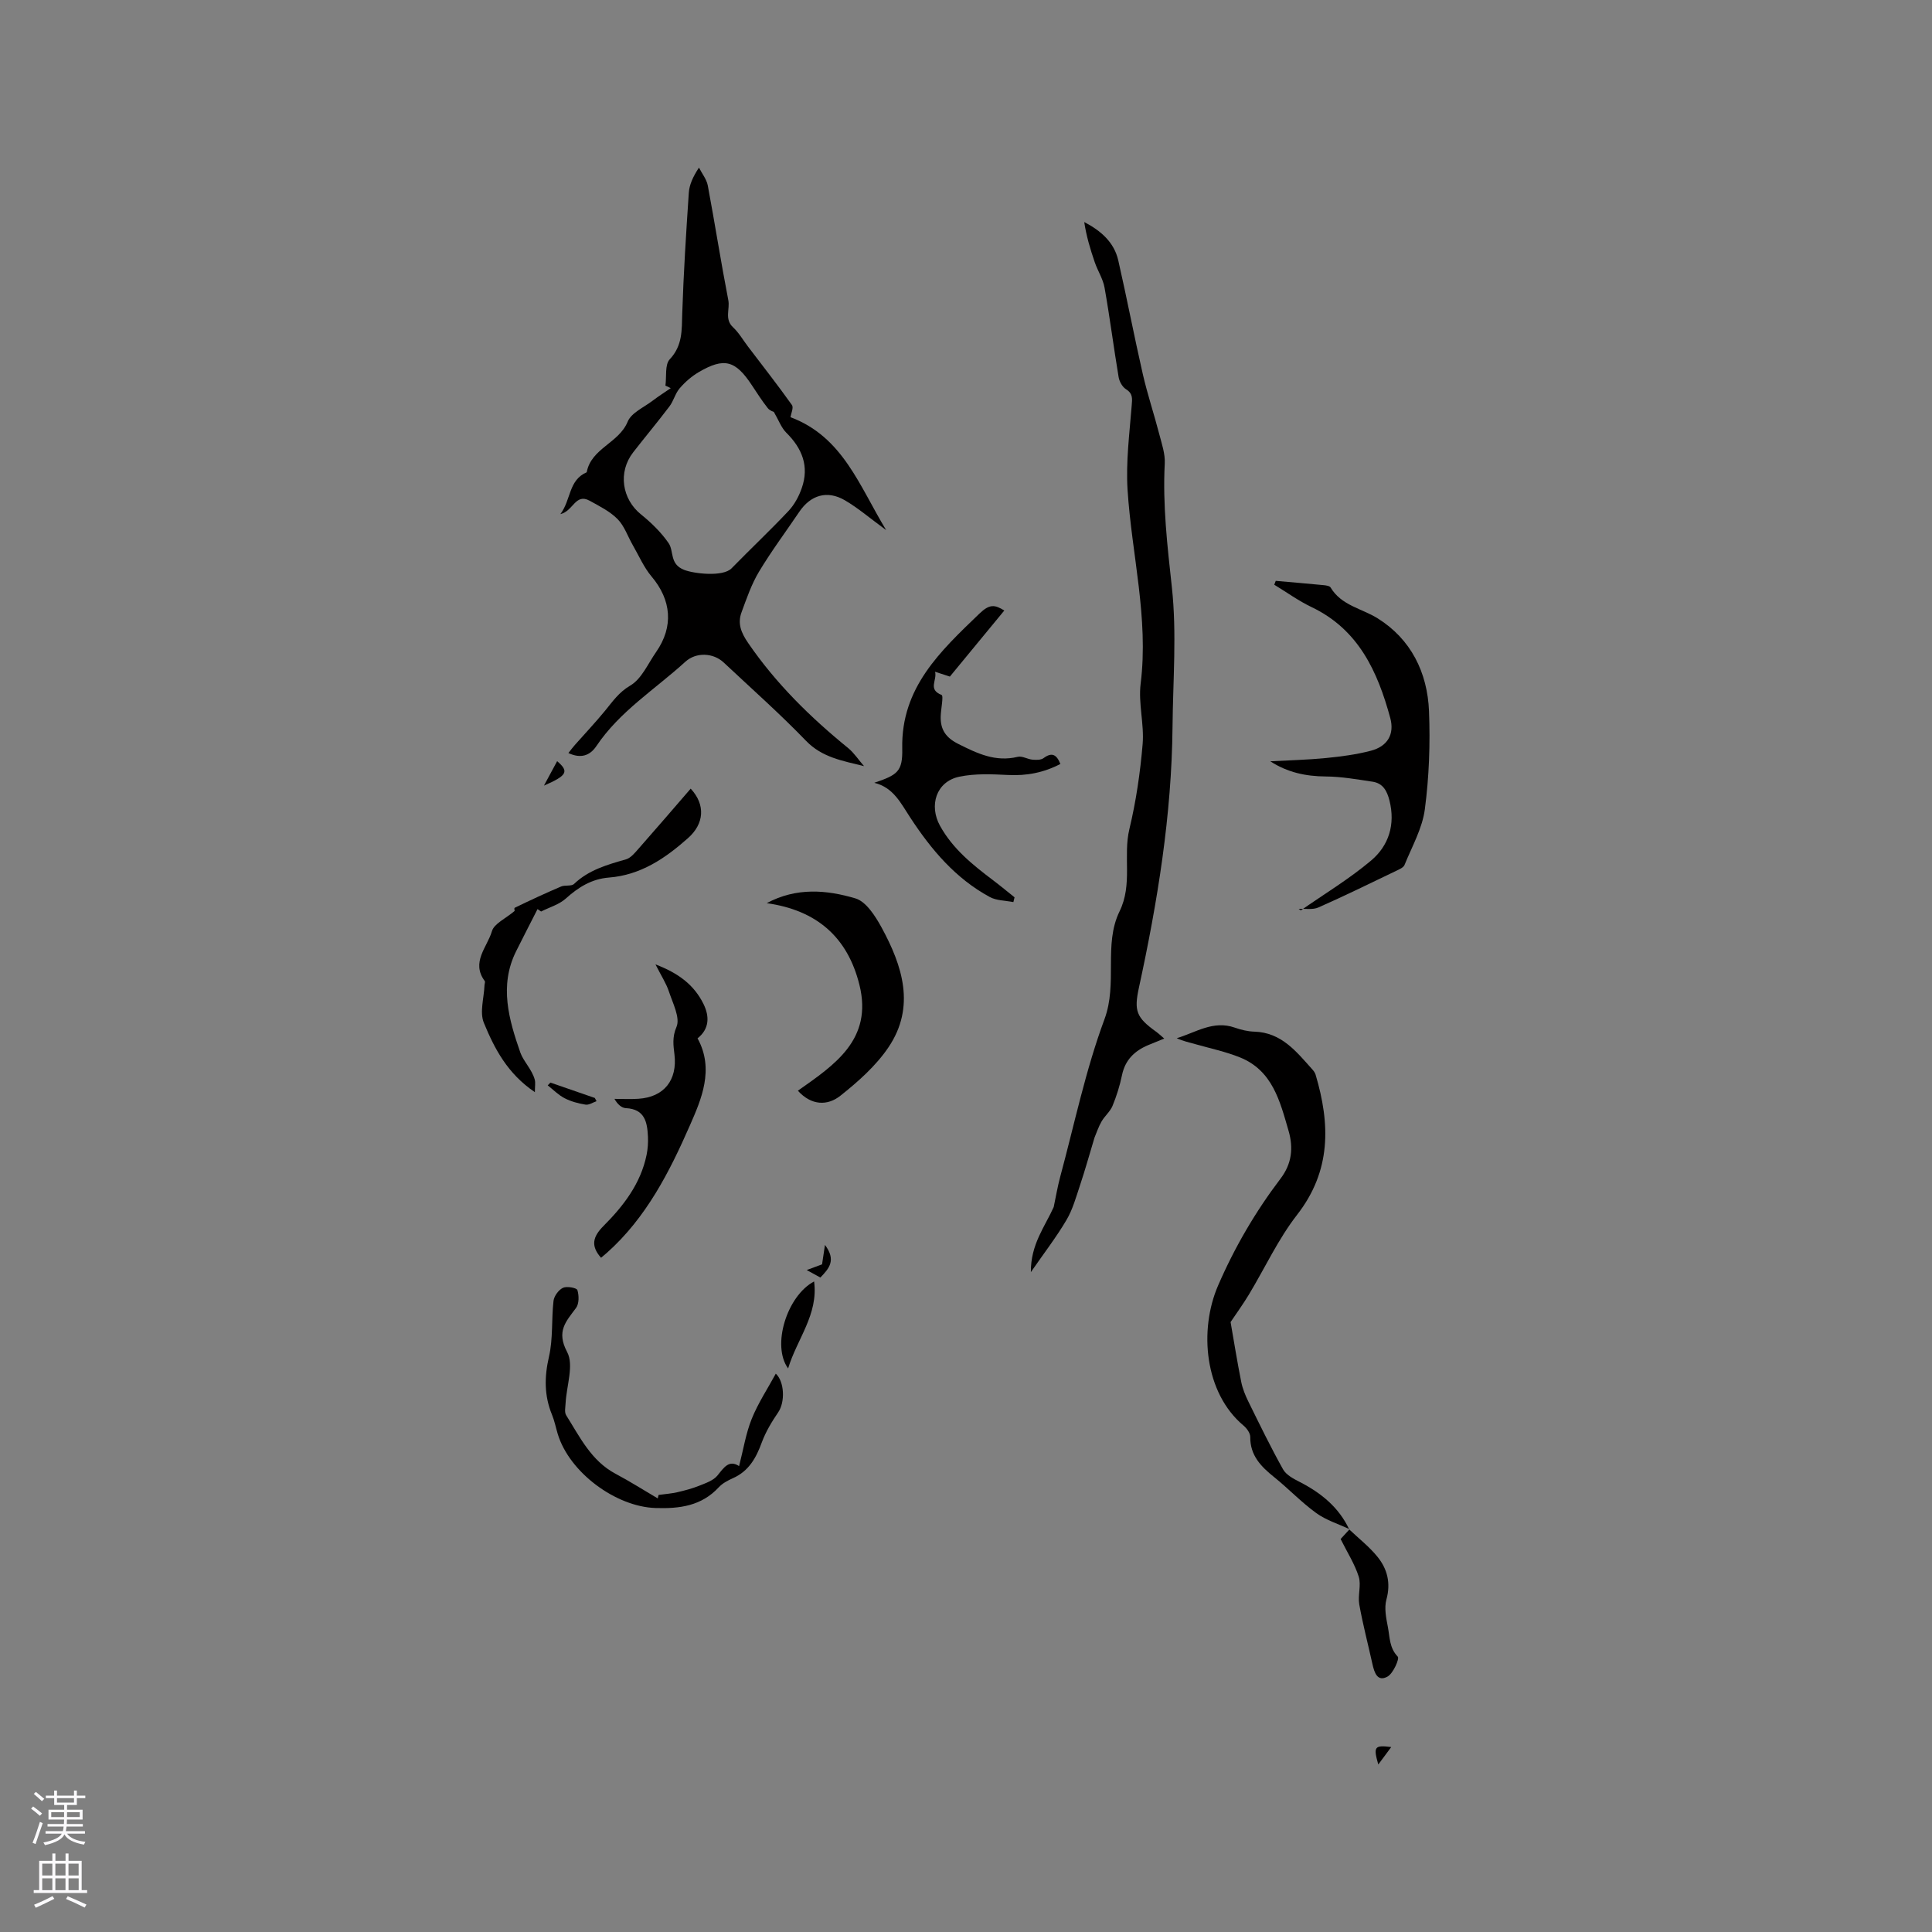 <svg enable-background="new 0 0 400 400" viewBox="0 0 400 400" xmlns="http://www.w3.org/2000/svg"><rect x="0" y="0" width="400" height="400" fill="#808080" stroke="none"/><g fill="#010000"><path d="m178.89 158.62c-4.41-1.1-8.67-1.78-12-5.23-5.44-5.64-11.33-10.85-17.05-16.22-2.15-2.02-5.7-2.21-7.96-.15-6.24 5.69-13.57 10.24-18.4 17.44-1.33 1.98-3.21 2.66-5.8 1.45.5-.63.89-1.17 1.33-1.66 2.09-2.37 4.27-4.67 6.27-7.11 1.57-1.92 2.84-3.81 5.22-5.21 2.34-1.37 3.66-4.53 5.35-6.95 3.65-5.25 3.16-10.75-.95-15.62-1.6-1.9-2.62-4.3-3.88-6.48-1.05-1.82-1.74-3.97-3.16-5.41-1.59-1.61-3.76-2.68-5.78-3.8-2.96-1.63-3.39 2.17-6.06 2.77 2.24-2.97 1.66-7.03 5.45-8.66.92-4.97 6.65-6.02 8.48-10.47.75-1.84 3.33-2.95 5.13-4.32 1.22-.93 2.53-1.76 3.79-2.63-.37-.17-.74-.35-1.1-.52.26-1.86-.15-4.34.9-5.46 2.68-2.86 2.47-6.03 2.58-9.45.27-8.34.8-16.68 1.36-25.01.11-1.65.82-3.26 2.1-5.22.63 1.23 1.58 2.41 1.83 3.71 1.48 7.9 2.72 15.86 4.25 23.75.36 1.85-.84 3.91.98 5.6 1.22 1.14 2.08 2.66 3.11 4.01 3.05 4.01 6.16 7.98 9.08 12.08.39.55-.2 1.81-.3 2.52 10.87 4.09 14.21 14.17 19.81 23.38-3.35-2.44-5.81-4.58-8.58-6.19-3.65-2.11-7.06-1.06-9.4 2.4-2.79 4.13-5.78 8.13-8.34 12.39-1.56 2.6-2.57 5.55-3.62 8.41-.86 2.32-.1 4.23 1.37 6.37 5.76 8.4 12.89 15.4 20.74 21.78 1.23 1.03 2.16 2.47 3.25 3.71zm-18.68-73.35c-.01 0-.83-.23-1.25-.77-1.18-1.49-2.21-3.1-3.26-4.69-3.42-5.21-5.75-5.86-11.04-2.76-1.46.86-2.82 2.04-3.93 3.33-.93 1.07-1.27 2.64-2.14 3.78-2.43 3.21-5.02 6.3-7.49 9.48-3.19 4.09-2.34 9.69 1.62 12.87 2.12 1.71 4.15 3.69 5.69 5.91 1.18 1.69.15 4.34 3.22 5.56 1.99.79 8.05 1.52 9.84-.32 3.89-3.99 7.96-7.81 11.78-11.87 1.22-1.3 2.15-3.02 2.74-4.72 1.59-4.5.1-8.23-3.21-11.5-1.03-1.03-1.56-2.57-2.57-4.3z"/><path d="m226.61 235.52c-1.14 3.79-1.99 6.85-3 9.86-.82 2.45-1.51 5.01-2.81 7.21-2.08 3.53-4.6 6.79-7.37 10.79-.05-5.77 2.92-9.43 4.73-13.48.44-2.08.79-4.19 1.34-6.24 2.95-10.92 5.25-22.08 9.17-32.64 2.77-7.47-.24-15.45 3.12-22.33 2.76-5.64.69-11.43 2.04-17.05 1.38-5.75 2.24-11.67 2.74-17.57.35-4.14-.92-8.44-.41-12.53 1.69-13.6-1.86-26.76-2.71-40.14-.36-5.75.39-11.58.85-17.36.12-1.49.3-2.53-1.18-3.46-.75-.47-1.37-1.59-1.52-2.5-1.03-6.16-1.82-12.36-2.91-18.51-.32-1.82-1.42-3.49-2.03-5.27-.93-2.7-1.75-5.44-2.18-8.33 3.51 1.83 6.19 4.23 7.04 7.92 1.79 7.82 3.29 15.71 5.08 23.54.96 4.19 2.33 8.28 3.41 12.44.52 2.01 1.25 4.1 1.14 6.11-.45 8.6.54 17.04 1.47 25.58 1.04 9.52.23 19.25.14 28.89-.17 18.3-3.1 36.26-6.97 54.09-1.03 4.76-.51 6.13 3.55 9.05.49.35.94.78 1.7 1.43-1.32.54-2.35.95-3.37 1.38-2.79 1.19-4.72 3.05-5.37 6.19-.45 2.17-1.12 4.32-1.96 6.36-.49 1.19-1.62 2.1-2.28 3.25-.64 1.11-1.05 2.38-1.45 3.32z"/><path d="m279.42 316.61c-2.32-1.09-4.87-1.87-6.91-3.35-3.08-2.23-5.73-5.04-8.7-7.43-2.73-2.19-4.99-4.48-4.96-8.32.01-.79-.71-1.79-1.38-2.35-8.12-6.79-9.26-19.81-5.28-29 3.43-7.93 7.74-15.3 12.94-22.15 2.32-3.06 2.69-6.33 1.65-9.9-1.78-6.13-3.32-12.49-10.09-15.2-2.92-1.17-6.06-1.84-9.1-2.7-1.3-.37-2.62-.64-3.96-1.26 3.94-1.18 7.55-3.76 12.02-2.19 1.29.45 2.68.79 4.03.83 5.65.16 8.74 4.16 12.05 7.85.27.3.53.68.65 1.06 3.04 10.23 3.26 19.89-3.83 29.01-3.93 5.05-6.67 11.03-10 16.55-1.2 1.98-2.56 3.86-3.77 5.66.72 4.14 1.38 8.27 2.2 12.37.28 1.42.85 2.81 1.49 4.11 2.32 4.71 4.61 9.43 7.17 14.01.65 1.16 2.17 1.96 3.45 2.61 4.42 2.27 8.1 5.24 10.26 9.84z"/><path d="m269.33 188.48c4.88-3.41 10.02-6.5 14.55-10.32 3.65-3.08 5.04-7.45 3.8-12.4-.51-2.03-1.36-3.6-3.52-3.92-3.22-.48-6.46-1.06-9.7-1.08-4.1-.03-7.89-.83-11.46-3.14 3.82-.21 7.65-.3 11.46-.67 3.15-.31 6.32-.72 9.37-1.52 3.41-.9 4.94-3.38 4-6.81-2.61-9.58-6.55-18.28-16.27-22.92-2.7-1.29-5.17-3.08-7.74-4.64.1-.27.2-.53.31-.8 3.31.29 6.61.57 9.92.89.5.05 1.24.15 1.44.49 2.24 3.74 6.43 4.32 9.72 6.37 6.91 4.3 10.33 11.23 10.65 19.23.27 6.75.02 13.61-.86 20.3-.52 3.97-2.67 7.74-4.21 11.54-.23.56-1.11.92-1.75 1.23-5.34 2.56-10.67 5.18-16.08 7.57-1.18.52-2.72.22-4.09.3.15.1.31.2.46.3z"/><path d="m181.01 162.07c4.79-1.63 5.89-2.31 5.79-7.08-.27-12.64 7.95-20.22 15.98-27.95 2.11-2.03 3.18-1.86 5.15-.64-3.66 4.44-7.36 8.93-11.27 13.68-.58-.19-1.63-.53-3.06-1 .45 1.79-1.55 3.65 1.34 4.8.46.18-.15 2.94-.18 4.5-.06 2.66 1.05 4.33 3.6 5.62 3.96 1.99 7.74 3.82 12.36 2.69.91-.22 2.01.5 3.04.59.76.07 1.75.09 2.3-.32 1.68-1.24 2.67-.82 3.48 1.21-3.42 1.79-6.99 2.49-10.88 2.28-3.35-.17-6.81-.32-10.05.36-4.8 1.01-6.32 5.97-3.98 10.18 2.67 4.81 6.75 8.06 10.98 11.26 1.51 1.14 2.96 2.35 4.44 3.53-.08.33-.16.66-.24.99-1.64-.33-3.49-.29-4.9-1.06-7.08-3.84-12.1-9.79-16.45-16.44-1.9-2.86-3.44-6.23-7.45-7.2z"/><path d="m158.74 186.99c6.16-3.31 12.42-2.75 18.36-.99 2.21.65 4.11 3.64 5.39 5.97 4.36 7.99 7.12 16.46 1.46 24.86-2.6 3.85-6.29 7.12-9.97 10.04-2.64 2.09-5.97 2.06-8.79-1.05 7.55-5.32 15.55-10.57 12.75-21.9-2.46-9.93-8.88-15.48-19.2-16.93z"/><path d="m144.42 214.98c3.54 6.42.74 12.72-1.58 18.01-4.21 9.61-9.07 19.17-17.2 26.4-.39.35-.79.67-1.2 1.02-2.17-2.46-1.73-4.34.51-6.59 4.13-4.14 7.7-8.76 8.92-14.72.25-1.23.34-2.52.28-3.78-.14-2.98-.65-5.7-4.57-5.89-.88-.04-1.73-.79-2.36-1.92 1.65 0 3.3.09 4.94-.02 5.34-.33 8.11-3.89 7.48-9.17-.22-1.85-.5-3.57.42-5.71.81-1.88-.77-4.9-1.57-7.33-.55-1.67-1.56-3.2-2.78-5.61 4.78 1.81 8.01 4.27 9.94 8.19 1.26 2.56 1.25 5.14-1.23 7.12z"/><path d="m111.29 188.22c-1.48 2.92-2.99 5.82-4.45 8.76-3.53 7.12-1.47 14.17.89 20.94.62 1.78 2.4 3.49 2.98 5.59.18.65.03 1.39.03 2.61-5.69-3.84-8.38-9.05-10.56-14.35-.91-2.2.03-5.16.13-7.78.01-.3.18-.7.05-.88-2.89-3.89.53-7.03 1.49-10.32.46-1.57 2.8-2.58 4.74-4.22.03.4-.2-.53-.03-.62 3.16-1.54 6.36-3.02 9.59-4.4.83-.36 2.14-.01 2.7-.54 3.05-2.91 6.87-3.98 10.75-5.09.99-.29 1.84-1.34 2.59-2.19 3.63-4.12 7.21-8.28 10.81-12.45 3.11 3.35 2.8 7.27-.55 10.24-4.74 4.21-9.82 7.66-16.39 8.17-3.54.28-6.31 1.99-8.91 4.34-1.39 1.25-3.39 1.81-5.12 2.69-.25-.16-.49-.33-.74-.5z"/><path d="m136.18 310.23c0 .01.15-.66.17-.72 1.53-.21 2.73-.29 3.88-.56 1.54-.36 3.09-.76 4.55-1.35 1.34-.54 2.92-1.07 3.77-2.12 1.35-1.68 2.4-3.3 4.47-1.94.9-3.5 1.41-6.79 2.62-9.79 1.32-3.27 3.31-6.27 4.98-9.35 1.78 1.64 1.97 5.84.5 8-1.33 1.95-2.59 4.04-3.4 6.24-1.17 3.21-2.69 5.94-5.97 7.4-1.05.47-2.16 1.05-2.93 1.88-3.59 3.88-8.11 4.46-13.08 4.3-8.26-.26-17.87-7.38-20.27-15.35-.4-1.32-.66-2.69-1.18-3.95-1.63-3.96-1.6-7.84-.63-12.04.86-3.72.5-7.71.94-11.55.12-1 1.05-2.27 1.95-2.7.8-.38 2.84 0 2.99.46.35 1.13.37 2.83-.28 3.71-2.08 2.81-4.13 4.82-1.84 9.12 1.44 2.7-.13 7-.32 10.59-.04.84-.27 1.88.12 2.5 2.83 4.5 5.17 9.42 10.21 12.11 3 1.59 5.87 3.42 8.75 5.11z"/><path d="m279.35 316.66c1.96 1.86 4.13 3.55 5.82 5.63 2.07 2.54 2.81 5.46 1.87 8.89-.48 1.75-.05 3.83.31 5.7.4 2.08.29 4.3 2.05 6.12.38.4-.94 3.46-2.13 4.12-2.1 1.16-2.73-.84-3.12-2.59-.91-4.12-1.99-8.21-2.73-12.36-.33-1.87.44-3.99-.11-5.74-.83-2.63-2.38-5.03-3.75-7.79.48-.53 1.17-1.28 1.86-2.03 0 0-.07.05-.07.05z"/><path d="m168.55 265.31c.91 6.85-3.53 11.88-5.38 18.01-3.46-4.72-.23-15.05 5.38-18.01z"/><path d="m123.51 227.99c-.77.26-1.58.83-2.29.71-1.48-.24-3-.64-4.33-1.33-1.28-.66-2.34-1.75-3.49-2.66.19-.19.37-.38.56-.57 3.06 1.06 6.13 2.12 9.19 3.18.12.23.24.45.36.67z"/><path d="m170.8 257.75c2.37 3.16.87 4.86-.95 6.75-.76-.41-1.53-.83-2.83-1.55 1.37-.51 2.26-.84 3.18-1.18.16-1.09.32-2.18.6-4.02z"/><path d="m112.62 162.65c1.16-2.15 1.94-3.59 2.73-5.06 2.48 2.13 2.12 2.96-2.73 5.06z"/><path d="m288.04 361.71c-1.05 1.42-1.82 2.45-2.68 3.61-1.05-3.67-.82-4.06 2.68-3.61z"/></g><path d="m6.44 374.46.42-.45c.65.47 1.27.95 1.85 1.44l-.45.49c-.65-.56-1.25-1.06-1.82-1.48m.93 7.33-.63-.26c.55-1.36 1.05-2.8 1.52-4.33.19.1.38.19.59.27-.46 1.29-.95 2.73-1.48 4.32m-.38-10.38.44-.42c.43.34 1.01.82 1.74 1.44l-.49.49c-.53-.51-1.09-1.01-1.69-1.51m2.5.35h1.72v-1.04h.59v1.04h3.52v-1.04h.59v1.04h1.75v.53h-1.75v1.42h-2.03v.97h3.22v2.03h-3.24c0 .35-.01.66-.03.93h3.32v.53h-3.37c-.03.27-.08.58-.15.94h3.96v.53h-3.71c.67.92 1.93 1.48 3.79 1.68-.13.24-.23.44-.29.59-2.13-.38-3.48-1.08-4.04-2.12-.43.97-1.77 1.72-4.03 2.23-.09-.19-.2-.37-.33-.55 2.1-.42 3.37-1.03 3.81-1.83h-3.36v-.53h3.58c.08-.29.13-.61.16-.94h-3.33v-.53h3.39c.02-.27.04-.58.04-.93h-3.23v-2.03h3.25v-.97h-2.07v-1.42h-1.73zm1.12 3.44v1h2.65c.01-.3.02-.44.01-.4v-.25-.35zm1.19-2h3.52v-.91h-3.52zm4.71 2h-2.63v.59c0 .15-.01.28-.01.4h2.64z" fill="#fbfafc"/><path d="m13.56 383.74h.63v1.52h2.72v6.07h1.13v.6h-11.06v-.6h1.13v-6.07h2.73v-1.52h.63v1.52h2.1v-1.52zm-2.69 8.83.38.56c-1.24.63-2.53 1.25-3.85 1.85-.1-.21-.21-.42-.34-.63 1.36-.55 2.63-1.15 3.81-1.78m-2.13-4.27h2.1v-2.45h-2.1zm0 3.04h2.1v-2.46h-2.1zm2.72-3.04h2.1v-2.45h-2.1zm0 3.04h2.1v-2.46h-2.1zm6.07 3.6c-1.41-.71-2.7-1.3-3.86-1.78l.35-.56c1.45.62 2.75 1.19 3.88 1.72zm-1.25-9.09h-2.1v2.45h2.1zm-2.09 5.49h2.1v-2.46h-2.1z" fill="#fbfafc"/></svg>